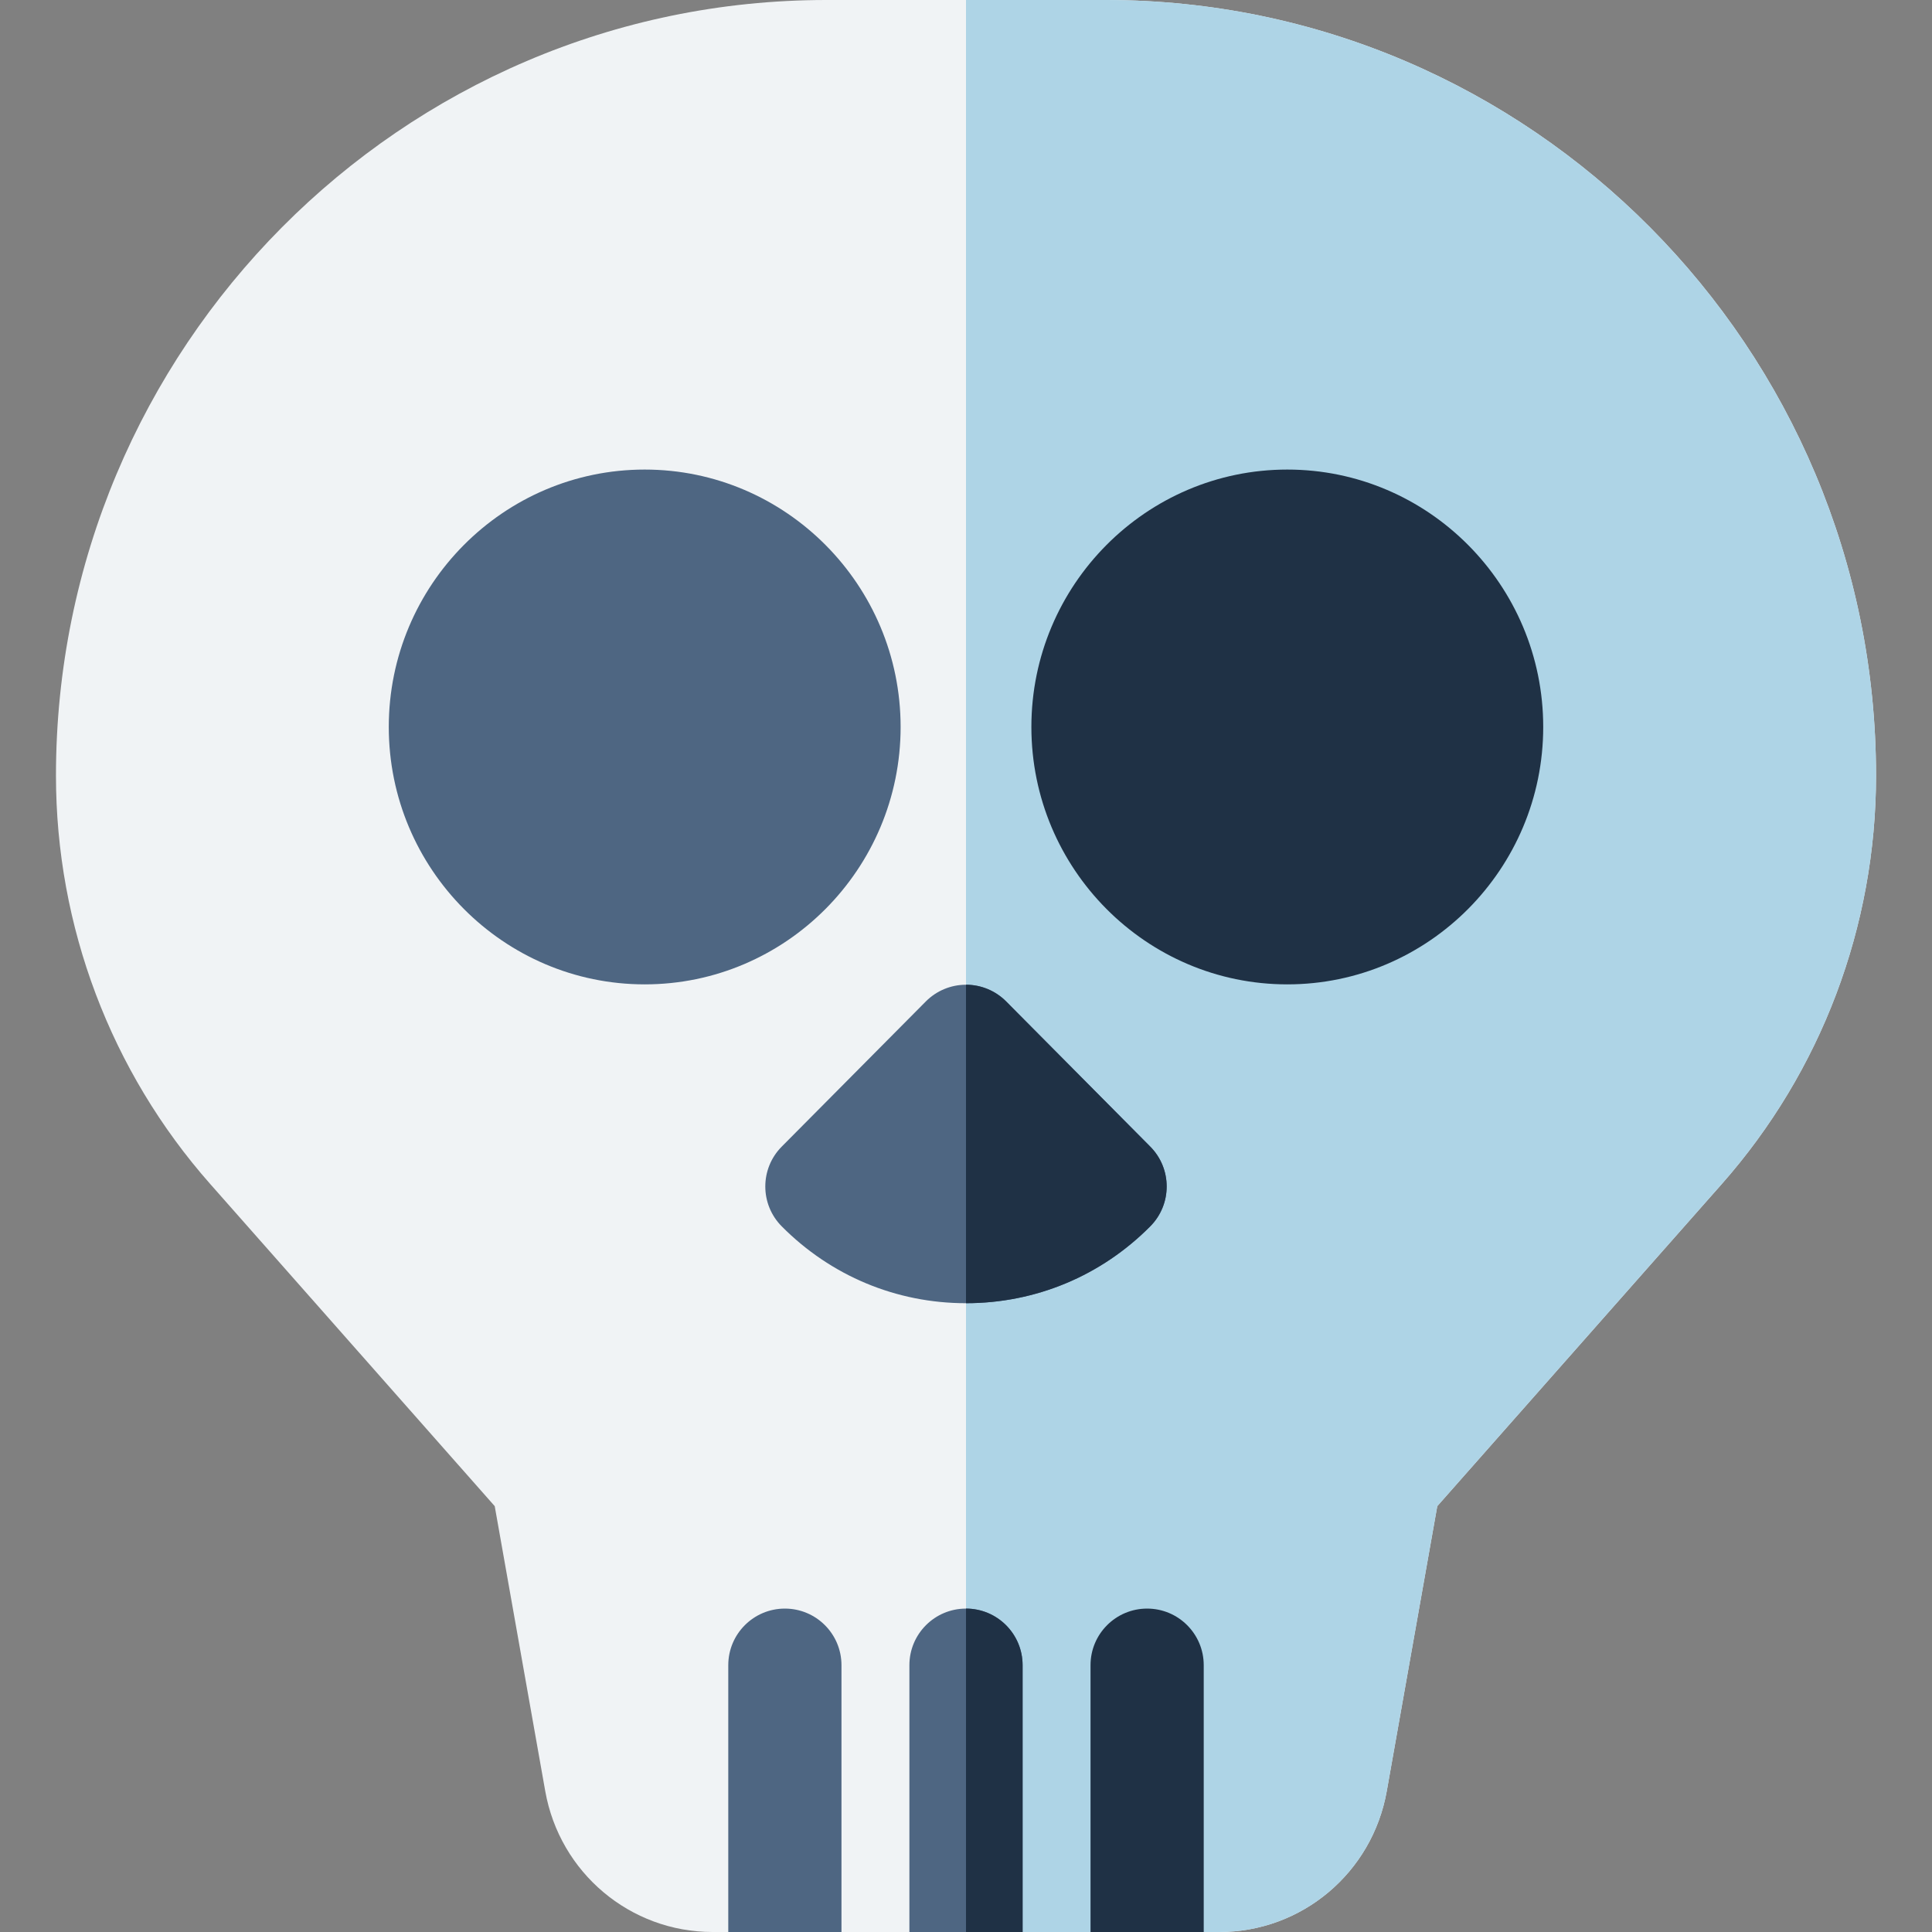 <?xml version="1.0" encoding="iso-8859-1"?>
<!-- Generator: Adobe Illustrator 19.0.0, SVG Export Plug-In . SVG Version: 6.00 Build 0)  -->
<svg xmlns="http://www.w3.org/2000/svg" xmlns:xlink="http://www.w3.org/1999/xlink" version="1.1" id="Layer_1" x="0px" y="0px" viewBox="0 0 512 512" style="enable-background:new 0 0 512 512;" xml:space="preserve" width="512" height="512">
<rect x="0" y="0" width="512" height="512" fill="#808080" stroke="none"/>
<g>
	<g>
		<path style="fill:#F0F3F5;" d="M293.031,0h-74.063C106.407,0,14.831,92.207,14.831,205.543c0,39.946,14.52,78.385,40.885,108.237    l75.391,85.365l13.387,75.518C148.328,496.297,166.982,512,188.85,512H323.15c21.867,0,40.521-15.703,44.356-37.337l13.387-75.518    l75.391-85.364c26.365-29.852,40.885-68.292,40.885-108.238C497.169,92.206,405.593,0,293.031,0z"/>
		<path style="fill:#AED4E6;" d="M293.031,0H256v512h67.15c21.867,0,40.521-15.703,44.356-37.337l13.387-75.518l75.391-85.364    c26.365-29.852,40.885-68.292,40.885-108.238C497.169,92.206,405.593,0,293.031,0z"/>
		<g>
			<path style="fill:#1F3145;" d="M341.149,124.439c-37.397,0-67.822,30.601-67.822,68.214s30.425,68.214,67.822,68.214     c37.396,0,67.821-30.601,67.821-68.214S378.546,124.439,341.149,124.439z"/>
			<path style="fill:#4E6682;" d="M170.851,124.439c-37.396,0-67.821,30.601-67.821,68.214s30.425,68.214,67.821,68.214     c37.397,0,67.822-30.601,67.822-68.214S208.248,124.439,170.851,124.439z"/>
		</g>
		<path style="fill:#4E6682;" d="M208,426.293c-8.284,0-15,6.716-15,15V512h30v-70.707C223,433.009,216.284,426.293,208,426.293z"/>
		<path style="fill:#4E6682;" d="M256,426.293c-8.284,0-15,6.716-15,15V512h30v-70.707C271,433.009,264.284,426.293,256,426.293z"/>
		<path style="fill:#1F3145;" d="M256,426.293V512h15v-70.707C271,433.009,264.284,426.293,256,426.293z"/>
		<path style="fill:#1F3145;" d="M304,426.293c-8.284,0-15,6.716-15,15V512h30v-70.707C319,433.009,312.284,426.293,304,426.293z"/>
	</g>
	<path style="fill:#4E6682;" d="M304.829,303.862l-38.184-38.467c-2.815-2.837-6.648-4.433-10.646-4.433s-7.83,1.596-10.646,4.433   l-38.184,38.467c-5.806,5.849-5.806,15.286,0,21.134c13.036,13.134,30.377,20.367,48.829,20.367s35.793-7.233,48.829-20.367   C310.635,319.148,310.635,309.711,304.829,303.862z"/>
	<path style="fill:#1F3145;" d="M304.829,303.862l-38.184-38.467c-2.815-2.837-6.648-4.433-10.646-4.433v84.401   c18.452,0,35.793-7.233,48.829-20.367C310.635,319.148,310.635,309.711,304.829,303.862z"/>
</g>















</svg>
